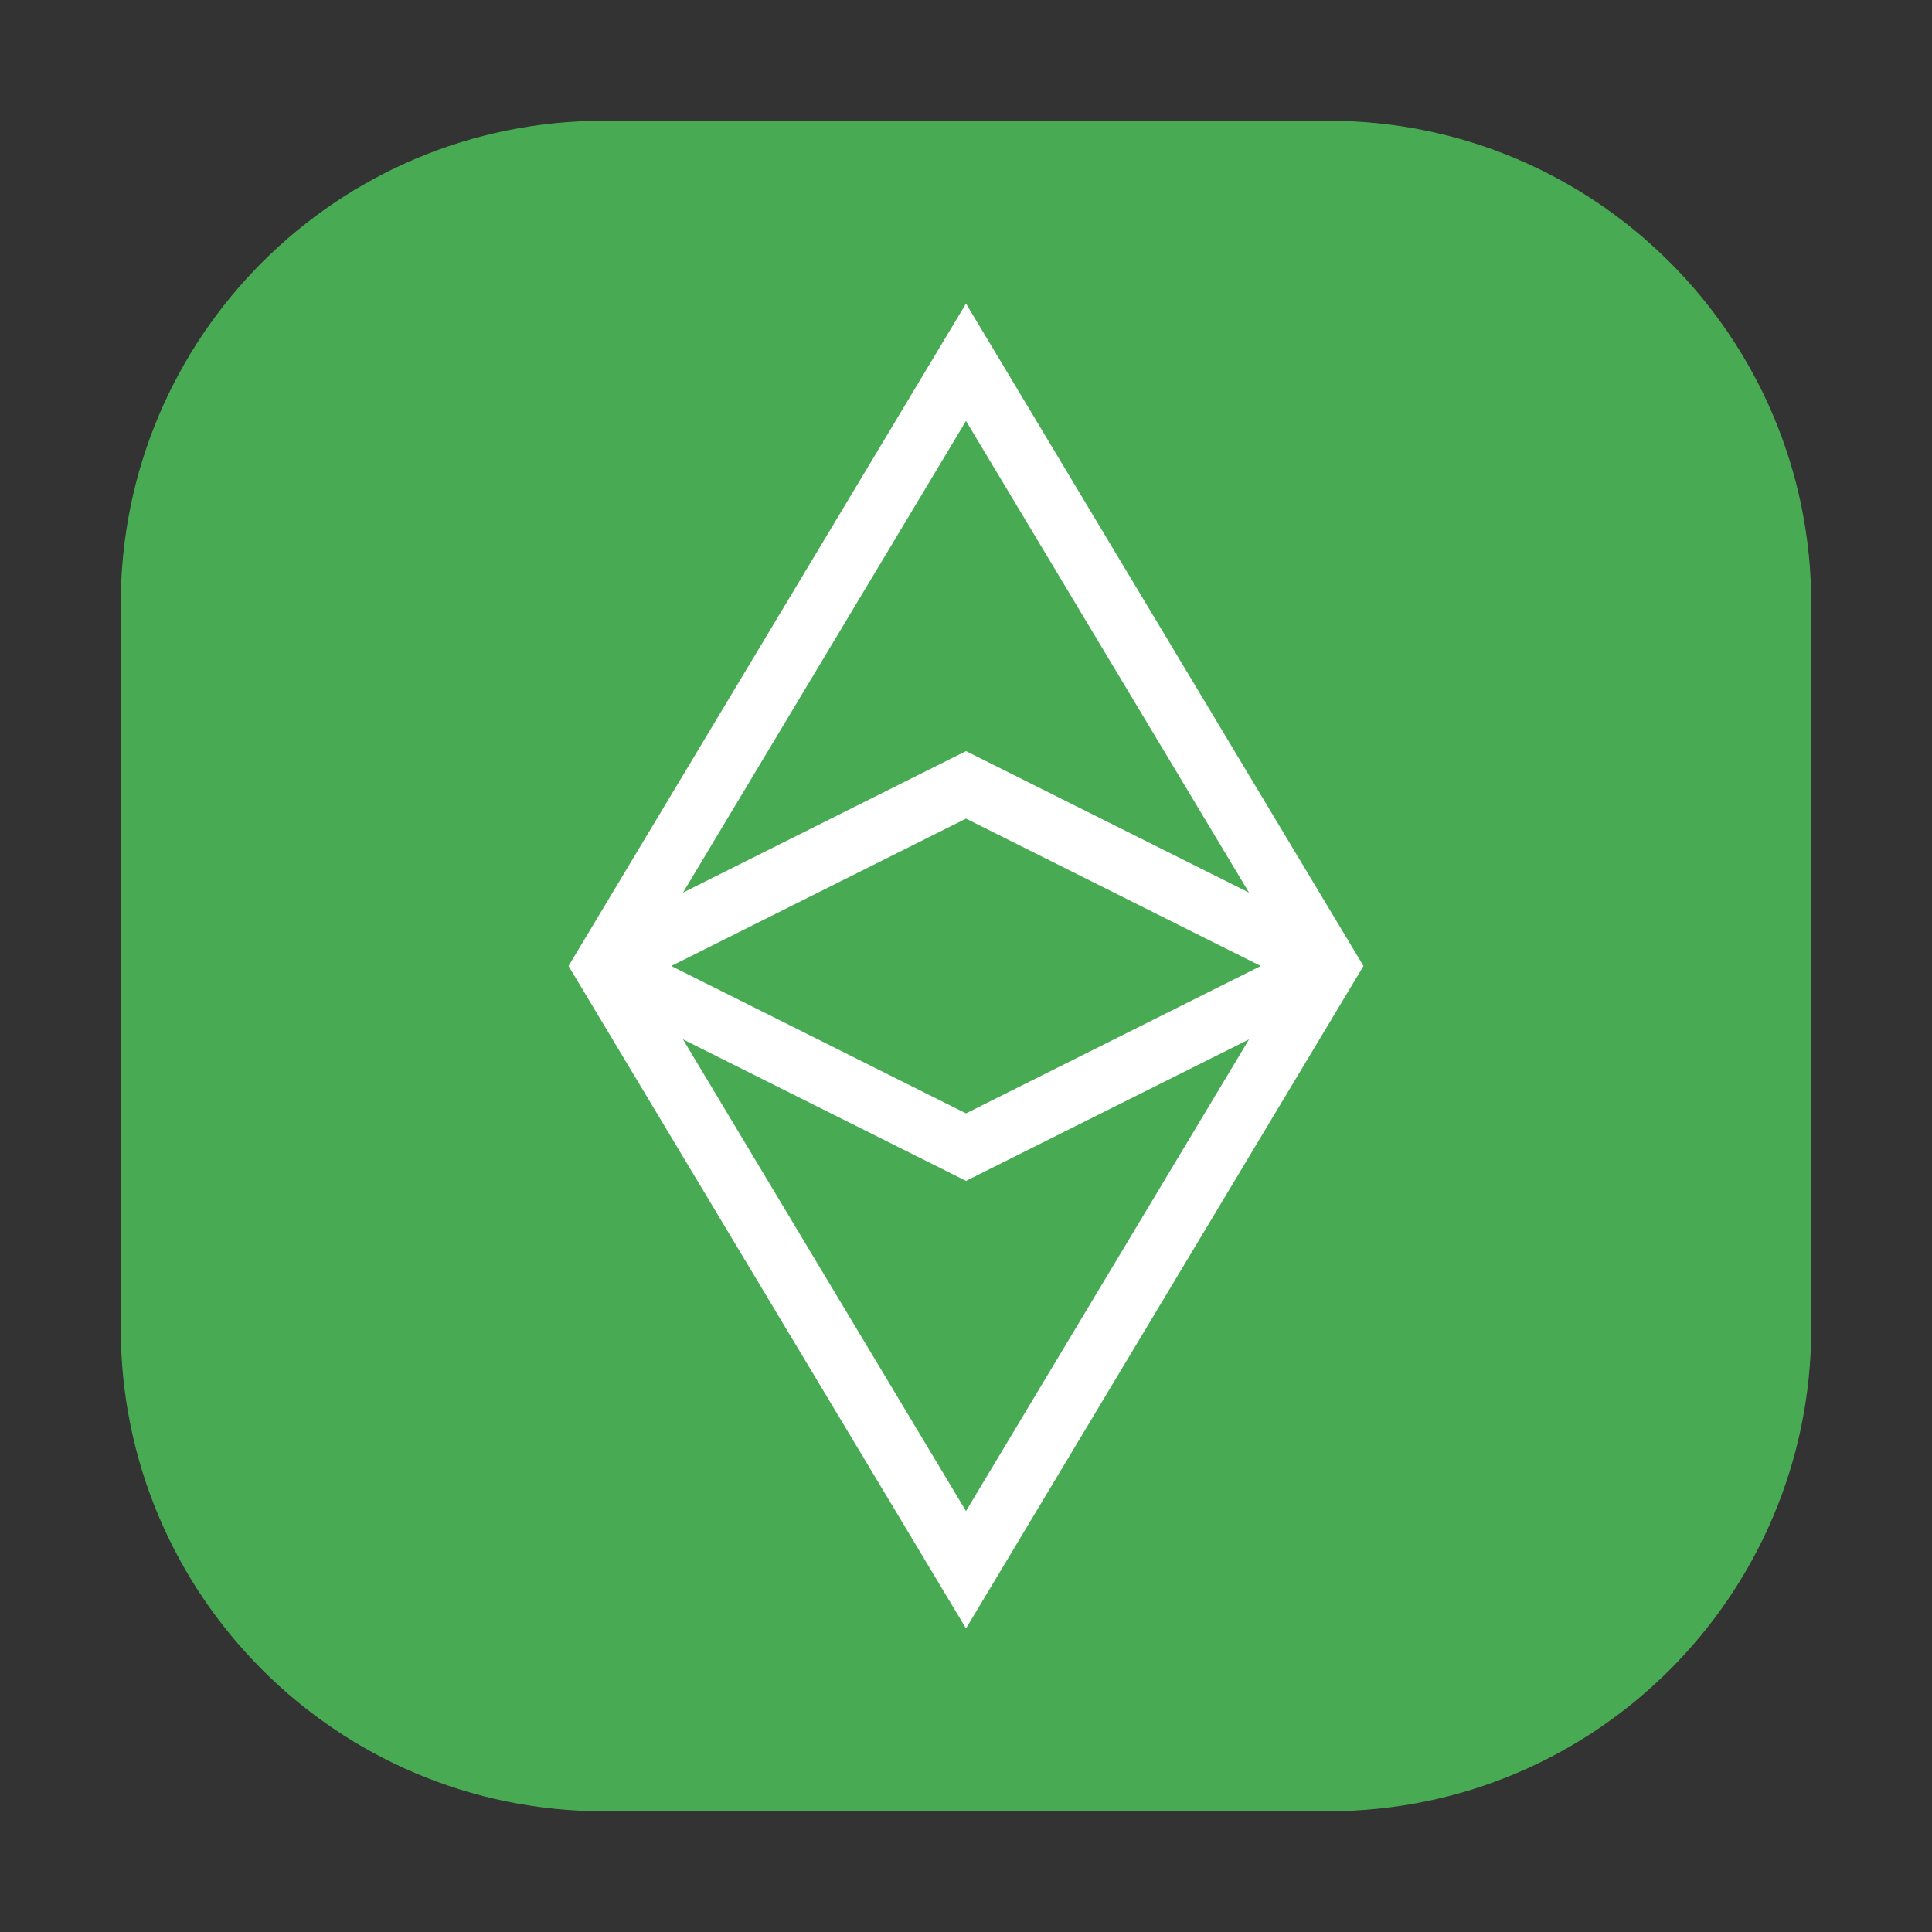 <svg xmlns="http://www.w3.org/2000/svg" viewBox="0 0 1024 1024"><rect x="0" y="0" width="1024" height="1024" fill="#333333" stroke="none"/><path fill="#48AB53" d="M960 704c0 141.385-114.615 256-256 256H320C178.615 960 64 845.385 64 704V320C64 178.615 178.615 64 320 64h384c141.385 0 256 114.615 256 256v384z"/><path fill="none" stroke="#FFF" stroke-width="32" stroke-miterlimit="10" d="M512 832l192-320-192-320-192 320z"/><path fill="none" stroke="#FFF" stroke-width="32" stroke-miterlimit="10" d="M704 512l-192 96-192-96M320 512l192-96 192 96"/></svg>